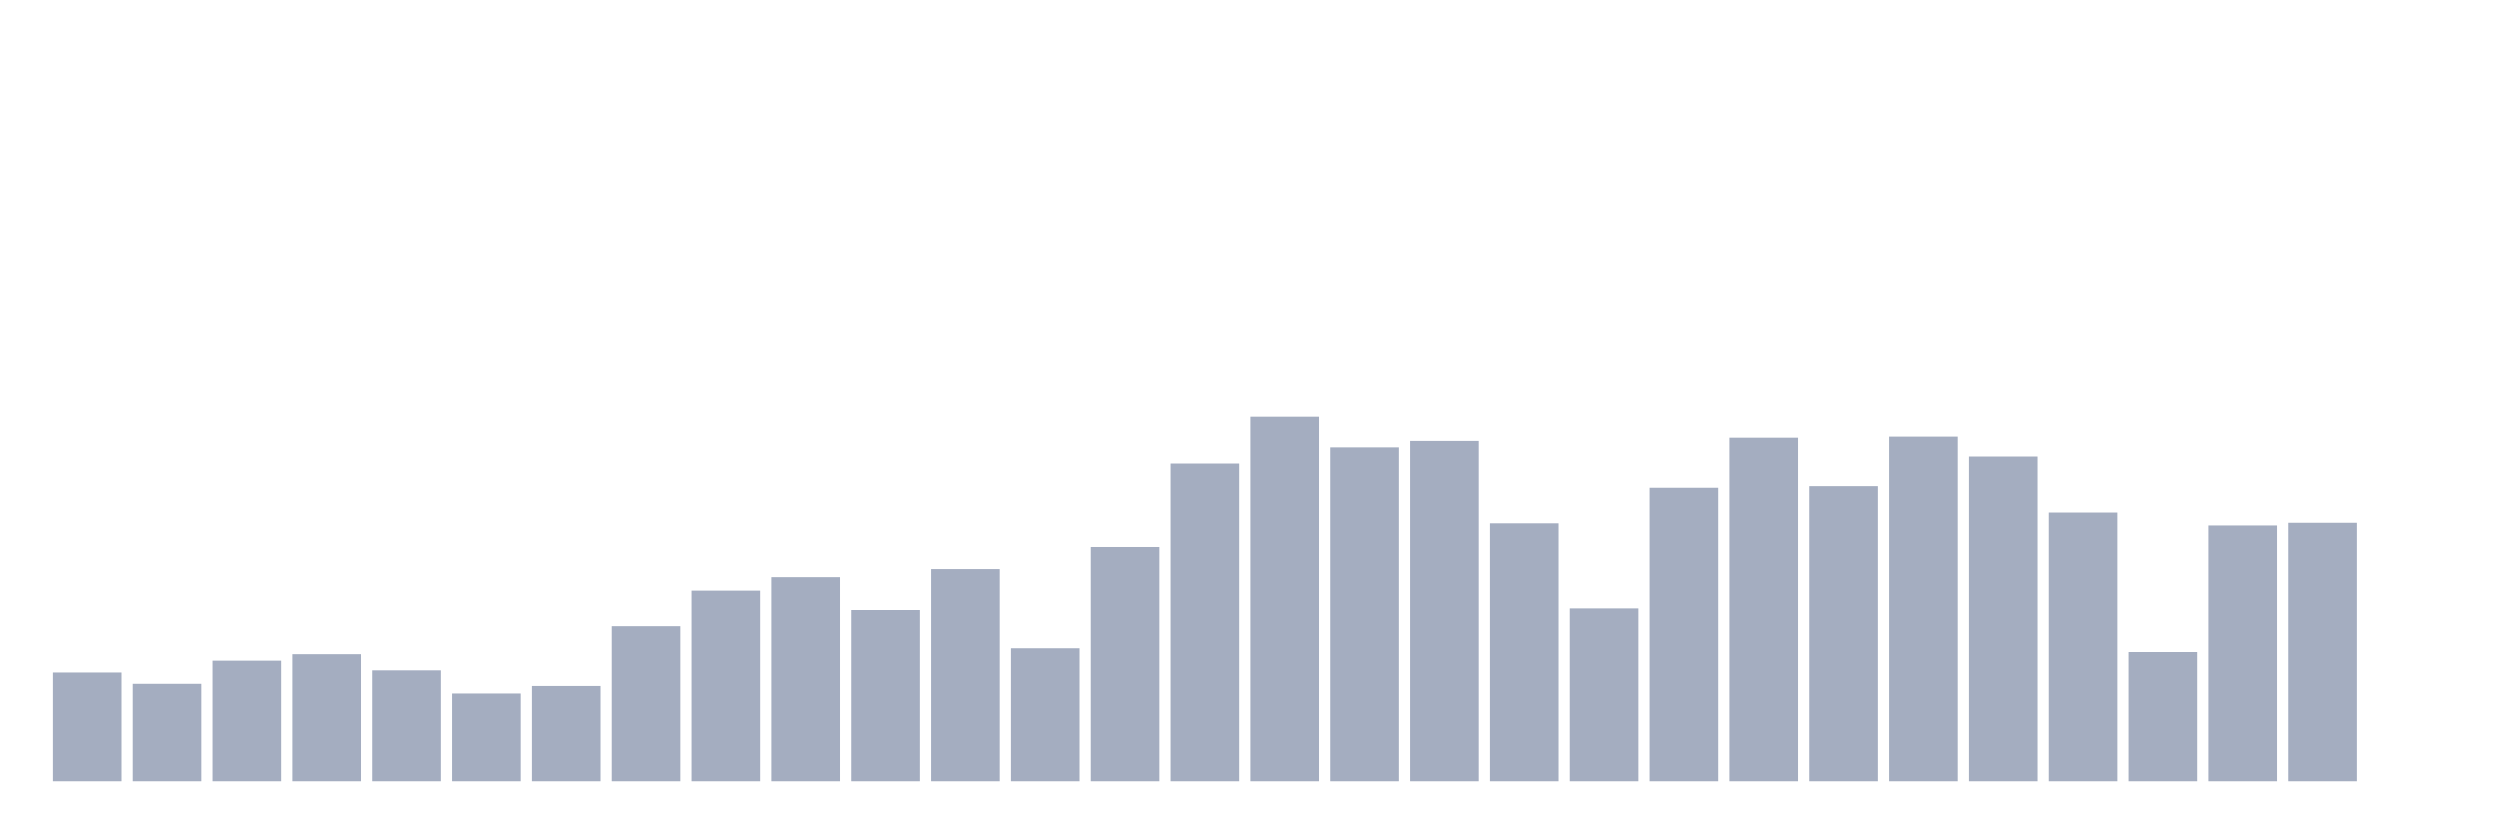 <svg xmlns="http://www.w3.org/2000/svg" viewBox="0 0 480 160"><g transform="translate(10,10)"><rect class="bar" x="0.153" width="13.175" y="119.114" height="20.886" fill="rgb(164,173,192)"></rect><rect class="bar" x="15.482" width="13.175" y="121.285" height="18.715" fill="rgb(164,173,192)"></rect><rect class="bar" x="30.81" width="13.175" y="116.839" height="23.161" fill="rgb(164,173,192)"></rect><rect class="bar" x="46.138" width="13.175" y="115.598" height="24.402" fill="rgb(164,173,192)"></rect><rect class="bar" x="61.466" width="13.175" y="118.7" height="21.3" fill="rgb(164,173,192)"></rect><rect class="bar" x="76.794" width="13.175" y="123.146" height="16.854" fill="rgb(164,173,192)"></rect><rect class="bar" x="92.123" width="13.175" y="121.699" height="18.301" fill="rgb(164,173,192)"></rect><rect class="bar" x="107.451" width="13.175" y="110.222" height="29.778" fill="rgb(164,173,192)"></rect><rect class="bar" x="122.779" width="13.175" y="103.397" height="36.603" fill="rgb(164,173,192)"></rect><rect class="bar" x="138.107" width="13.175" y="100.812" height="39.188" fill="rgb(164,173,192)"></rect><rect class="bar" x="153.436" width="13.175" y="107.12" height="32.88" fill="rgb(164,173,192)"></rect><rect class="bar" x="168.764" width="13.175" y="99.261" height="40.739" fill="rgb(164,173,192)"></rect><rect class="bar" x="184.092" width="13.175" y="114.461" height="25.539" fill="rgb(164,173,192)"></rect><rect class="bar" x="199.42" width="13.175" y="95.022" height="44.978" fill="rgb(164,173,192)"></rect><rect class="bar" x="214.748" width="13.175" y="78.996" height="61.004" fill="rgb(164,173,192)"></rect><rect class="bar" x="230.077" width="13.175" y="70" height="70" fill="rgb(164,173,192)"></rect><rect class="bar" x="245.405" width="13.175" y="75.894" height="64.106" fill="rgb(164,173,192)"></rect><rect class="bar" x="260.733" width="13.175" y="74.653" height="65.347" fill="rgb(164,173,192)"></rect><rect class="bar" x="276.061" width="13.175" y="90.473" height="49.527" fill="rgb(164,173,192)"></rect><rect class="bar" x="291.39" width="13.175" y="106.809" height="33.191" fill="rgb(164,173,192)"></rect><rect class="bar" x="306.718" width="13.175" y="83.648" height="56.352" fill="rgb(164,173,192)"></rect><rect class="bar" x="322.046" width="13.175" y="74.032" height="65.968" fill="rgb(164,173,192)"></rect><rect class="bar" x="337.374" width="13.175" y="83.338" height="56.662" fill="rgb(164,173,192)"></rect><rect class="bar" x="352.702" width="13.175" y="73.826" height="66.174" fill="rgb(164,173,192)"></rect><rect class="bar" x="368.031" width="13.175" y="77.651" height="62.349" fill="rgb(164,173,192)"></rect><rect class="bar" x="383.359" width="13.175" y="88.405" height="51.595" fill="rgb(164,173,192)"></rect><rect class="bar" x="398.687" width="13.175" y="115.185" height="24.815" fill="rgb(164,173,192)"></rect><rect class="bar" x="414.015" width="13.175" y="90.886" height="49.114" fill="rgb(164,173,192)"></rect><rect class="bar" x="429.344" width="13.175" y="90.369" height="49.631" fill="rgb(164,173,192)"></rect><rect class="bar" x="444.672" width="13.175" y="140" height="0" fill="rgb(164,173,192)"></rect></g></svg>